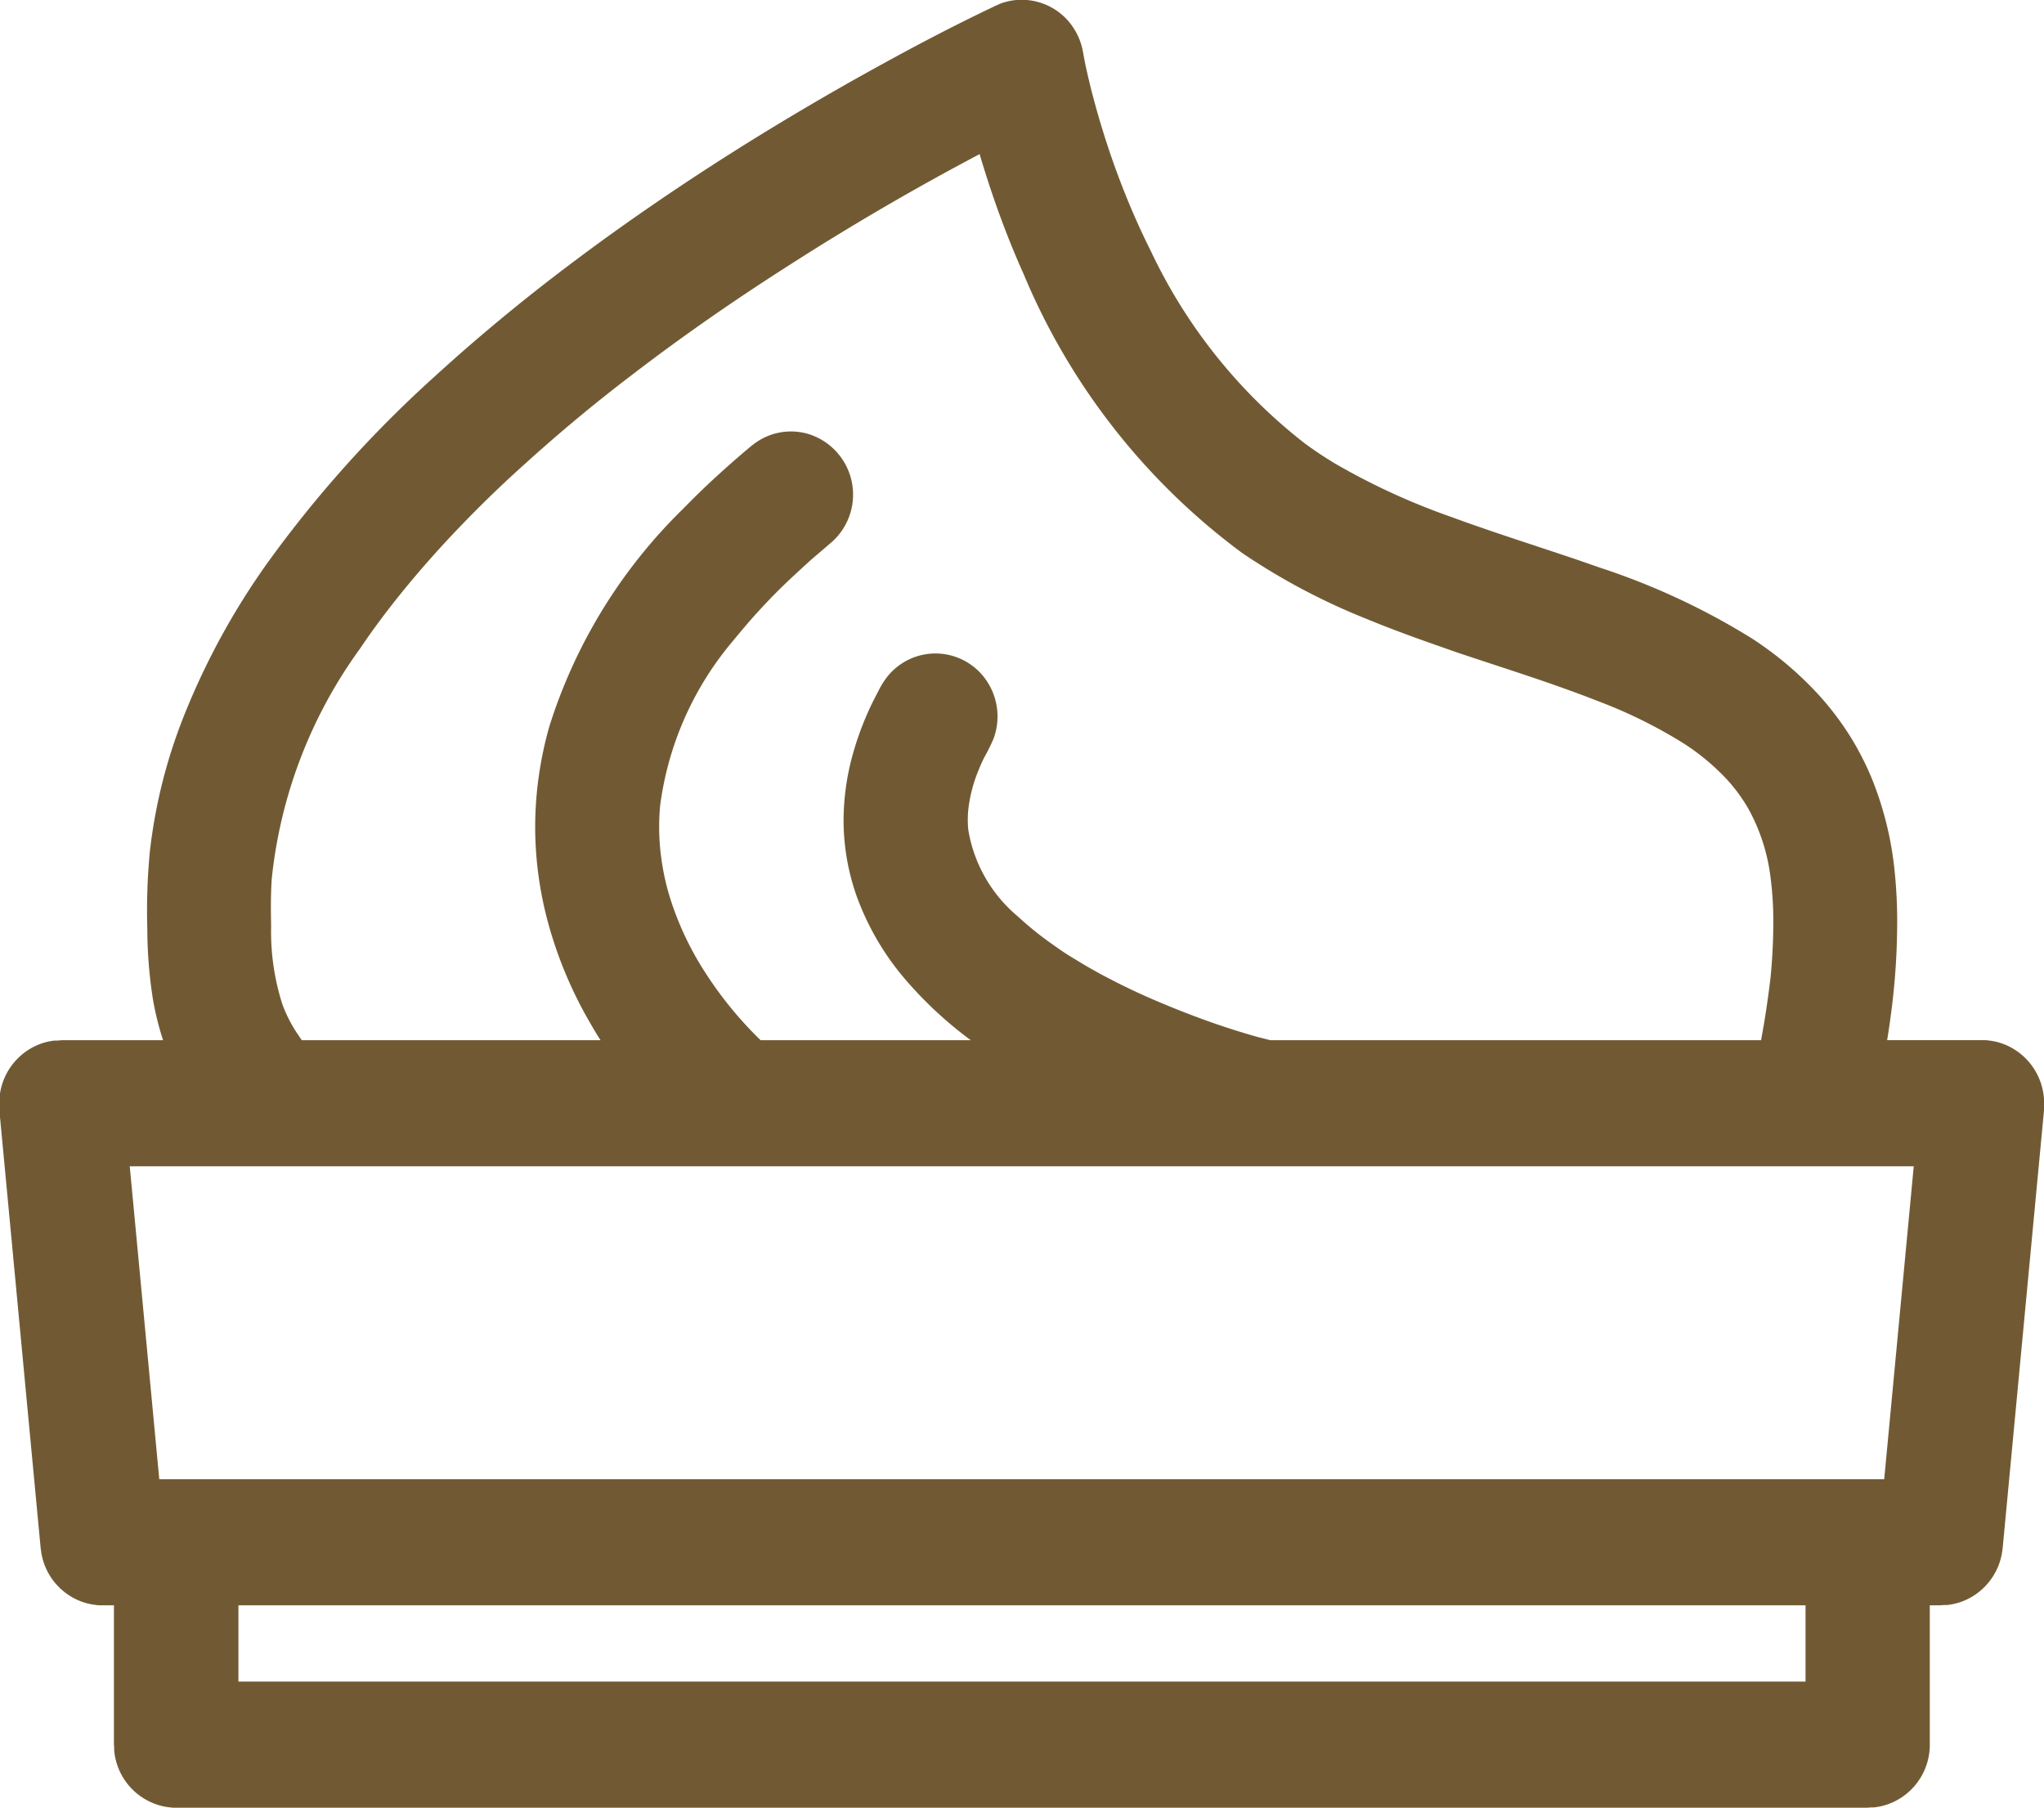 <svg xmlns="http://www.w3.org/2000/svg" width="36.188" height="32" viewBox="0 0 36.188 32">
<defs>
    <style>
      .cls-1 {
        fill: #715a33;
        fill-rule: evenodd;
      }
    </style>
  </defs>
  <path id="Form_31" data-name="Form 31" class="cls-1" d="M4.534,28.417v1.35H32.279v-1.35H4.534Zm29.945,0v2.466c0,0.036,0,.073-0.005.109a1.139,1.139,0,0,1-.042.215,1.117,1.117,0,0,1-.632.707,1.068,1.068,0,0,1-.313.08c-0.036,0-.072,0-0.108.006H3.434c-0.036,0-.072,0-0.108-0.006a1.036,1.036,0,0,1-.212-0.043,1.113,1.113,0,0,1-.7-0.64,1.136,1.136,0,0,1-.079-0.318c0-.036,0-0.073-0.005-0.109V28.417h-0.2c-0.039,0-.078,0-0.116-0.006a1.129,1.129,0,0,1-.227-0.049,1.115,1.115,0,0,1-.736-0.839c-0.008-.038-0.012-0.077-0.018-0.116L0.3,19.636c0-.042-0.005-0.083,0-0.124a1.119,1.119,0,0,1,.74-1.038,1.083,1.083,0,0,1,.238-0.054c0.04,0,.081,0,0.122-0.007H3.2a5.183,5.183,0,0,1-.179-0.721,8.143,8.143,0,0,1-.1-1.253,11.016,11.016,0,0,1,.045-1.364,9.3,9.3,0,0,1,.574-2.328A12.808,12.808,0,0,1,5.057,9.952,20.885,20.885,0,0,1,7.983,6.688c0.765-.7,1.569-1.365,2.4-1.992,0.934-.705,1.9-1.367,2.886-1.992q1.282-.81,2.611-1.54C16.541,0.8,17.213.447,17.9,0.121L17.942,0.1c0.034-.014.068-0.03,0.1-0.043A1.093,1.093,0,0,1,19.322.5a1.121,1.121,0,0,1,.139.307c0.021,0.072.031,0.144,0.045,0.218s0.019,0.1.038,0.187c0.027,0.12.054,0.239,0.084,0.357q0.166,0.653.389,1.289,0.168,0.477.369,0.94,0.141,0.325.3,0.642a9.389,9.389,0,0,0,2.725,3.407c0.172,0.127.351,0.246,0.534,0.356a12.007,12.007,0,0,0,2.065.949c0.737,0.271,1.487.506,2.231,0.758l0.412,0.143A12.443,12.443,0,0,1,31.327,11.3a6.116,6.116,0,0,1,1.2,1.017,5.16,5.16,0,0,1,.593.8,5.225,5.225,0,0,1,.329.655,5.95,5.95,0,0,1,.4,1.578,8.669,8.669,0,0,1,.052,1.076,12.257,12.257,0,0,1-.09,1.373q-0.037.307-.087,0.613h1.679c0.04,0,.081,0,0.122.007a1.083,1.083,0,0,1,.238.054,1.12,1.12,0,0,1,.709.792,1.106,1.106,0,0,1,.031.246c0,0.041,0,.082,0,0.124l-0.734,7.772c-0.006.038-.01,0.078-0.018,0.116a1.133,1.133,0,0,1-.07.224,1.116,1.116,0,0,1-.666.615,1.13,1.13,0,0,1-.227.049c-0.038,0-.077,0-0.115.006H34.479Zm-1.1-2.232h0.293l0.523-5.54H2.61q0.262,2.77.523,5.54H33.379ZM22.8,18.413h8.692q0.034-.186.065-0.373c0.038-.237.071-0.476,0.1-0.714,0.031-.3.048-0.61,0.051-0.915a6.13,6.13,0,0,0-.049-0.884,3.341,3.341,0,0,0-.4-1.225,2.943,2.943,0,0,0-.354-0.485,3.981,3.981,0,0,0-.833-0.688,8.628,8.628,0,0,0-1.491-.727c-0.81-.318-1.642-0.574-2.467-0.851L25.684,11.4c-0.395-.139-0.789-0.284-1.176-0.444a11.543,11.543,0,0,1-2.2-1.165,11.777,11.777,0,0,1-3.869-4.932q-0.211-.471-0.391-0.954c-0.137-.368-0.26-0.739-0.373-1.115l-0.018-.062Q15.928,3.64,14.276,4.7c-0.94.6-1.859,1.235-2.745,1.914-0.659.5-1.3,1.032-1.916,1.59Q9,8.754,8.431,9.35c-0.279.291-.549,0.591-0.809,0.9q-0.285.338-.551,0.692c-0.134.179-.264,0.361-0.389,0.547a8.4,8.4,0,0,0-1.558,4.069c-0.019.28-.016,0.561-0.011,0.842a4.212,4.212,0,0,0,.2,1.38,2.469,2.469,0,0,0,.243.485q0.05,0.076.1,0.148h5.289q-0.1-.156-0.191-0.317A7.351,7.351,0,0,1,10,16.272a6.5,6.5,0,0,1-.21-1.479,6.407,6.407,0,0,1,.066-1.08,6.638,6.638,0,0,1,.18-0.845A9.274,9.274,0,0,1,12.414,9c0.172-.177.349-0.349,0.53-0.517,0.218-.2.443-0.4,0.671-0.589l0.054-.042a1.272,1.272,0,0,1,.175-0.106,1.086,1.086,0,0,1,.793-0.06,1.124,1.124,0,0,1,.524,1.783,1.222,1.222,0,0,1-.093.1c-0.141.125-.287,0.245-0.428,0.369-0.2.184-.406,0.371-0.6,0.567q-0.234.238-.455,0.489c-0.1.117-.2,0.235-0.3,0.357A5.64,5.64,0,0,0,12,14.264a4.149,4.149,0,0,0-.008.641,4.323,4.323,0,0,0,.195,1.025,5.44,5.44,0,0,0,.651,1.345,6.7,6.7,0,0,0,.941,1.138H17.5a7,7,0,0,1-1.13-1.042,4.75,4.75,0,0,1-.9-1.535,4.085,4.085,0,0,1-.147-0.546,4.025,4.025,0,0,1-.075-0.775,4.391,4.391,0,0,1,.159-1.147,5.355,5.355,0,0,1,.365-0.957q0.052-.1.106-0.206a1.422,1.422,0,0,1,.157-0.242,1.09,1.09,0,0,1,1.7.025,1.131,1.131,0,0,1,.169,1.086,3.328,3.328,0,0,1-.164.332q-0.051.1-.095,0.21a2.589,2.589,0,0,0-.189.717,1.808,1.808,0,0,0,0,.356,2.532,2.532,0,0,0,.883,1.538c0.077,0.072.157,0.141,0.238,0.208,0.106,0.088.216,0.172,0.328,0.252,0.139,0.1.282,0.2,0.428,0.285,0.2,0.124.4,0.238,0.609,0.346q0.382,0.2.778,0.371,0.5,0.216,1.016.4c0.283,0.1.57,0.191,0.859,0.272C22.664,18.377,22.731,18.395,22.8,18.413Z" transform="translate(-0.313)"/>
</svg>
